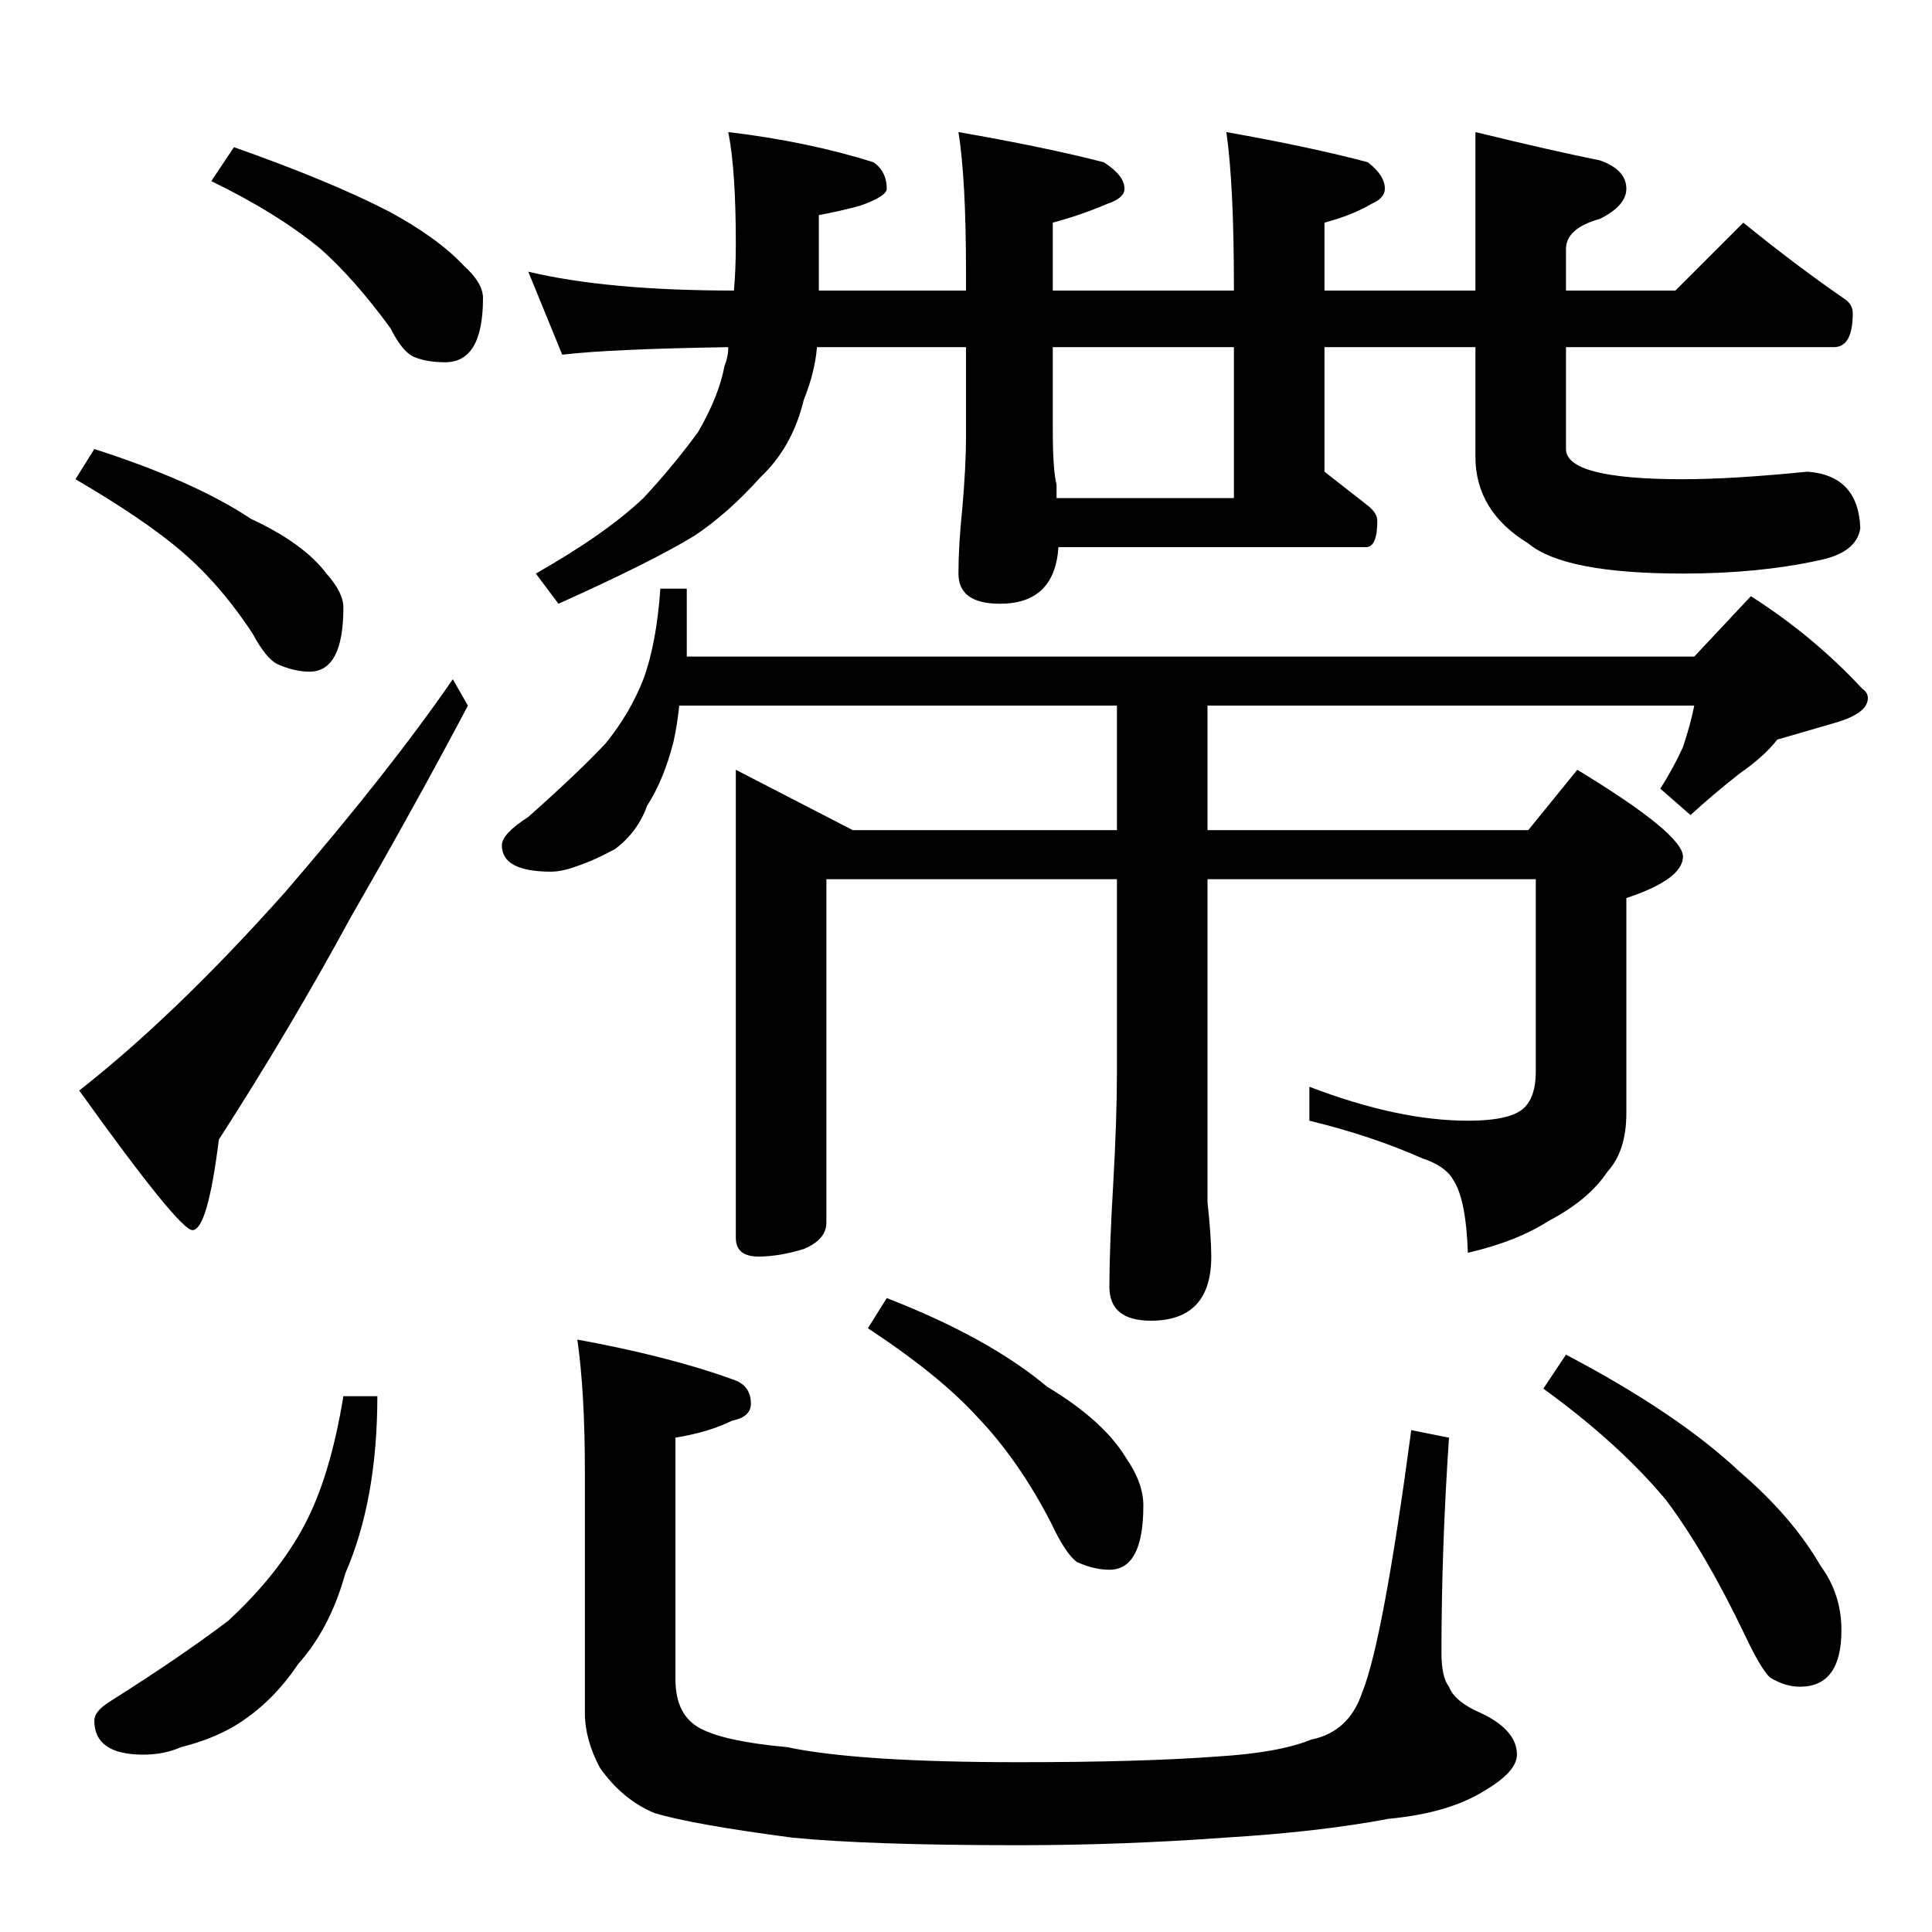 <?xml version="1.0" standalone="no"?>
<!DOCTYPE svg PUBLIC "-//W3C//DTD SVG 1.1//EN" "http://www.w3.org/Graphics/SVG/1.1/DTD/svg11.dtd" >
<svg xmlns="http://www.w3.org/2000/svg" xmlns:xlink="http://www.w3.org/1999/xlink" version="1.1" viewBox="0 -204 1024 1024">
  <g transform="matrix(1 0 0 -1 0 820)">
   <path fill="currentColor"
d="M182 284h18q0 -55 -17 -94q-8 -29 -25 -48q-14 -21 -34 -33q-12 -7 -28 -11q-9 -4 -20 -4q-26 0 -26 18q0 5 8 10q38 24 63 43q26 24 40 50t21 69zM306 314q49 -9 82 -21q10 -3 10 -13q0 -7 -10 -9q-12 -6 -30 -9v-128q0 -19 13 -26t46 -10q38 -8 123 -8q65 0 105 3
q33 2 50 9q20 4 27 25q11 27 26 139l20 -4q-4 -59 -4 -114q0 -13 4 -18q3 -8 17 -14q19 -9 19 -22q0 -9 -17 -19q-19 -12 -51 -15q-37 -7 -87 -10q-55 -4 -109 -4q-79 0 -120 4q-53 7 -73 13q-17 7 -29 24q-8 15 -8 29v128q0 42 -4 70zM470 336q54 -21 85 -47q30 -18 42 -38
q9 -13 9 -25q0 -34 -18 -34q-8 0 -17 4q-6 4 -14 21q-17 33 -39 56q-20 22 -58 47zM830 306q59 -31 92 -62q28 -24 43 -50q11 -15 11 -34q0 -30 -22 -30q-8 0 -16 5q-5 5 -13 22q-21 44 -42 72q-25 30 -65 59zM124 946q51 -18 82 -34q26 -14 40 -29q10 -9 10 -17
q0 -34 -20 -34q-10 0 -17 3q-6 3 -12 15q-19 26 -37 42q-23 19 -58 36zM50 786q53 -17 83 -37q28 -13 40 -29q9 -10 9 -18q0 -34 -18 -34q-8 0 -17 4q-6 3 -13 16q-17 26 -38 44q-20 17 -56 38zM240 664l8 -14q-28 -53 -62 -112q-32 -59 -70 -118q-6 -48 -14 -48
q-7 0 -60 74q51 40 109 105q56 65 89 113zM280 880q42 -10 109 -10q1 11 1 25q0 39 -4 59q42 -5 77 -16q7 -5 7 -14q0 -4 -14 -9q-11 -3 -22 -5v-40h78v10q0 49 -4 74q46 -8 77 -16q11 -7 11 -14q0 -5 -9 -8q-14 -6 -29 -10v-36h96v2q0 54 -4 82q45 -8 75 -16q9 -7 9 -14
q0 -5 -7 -8q-10 -6 -25 -10v-36h80v84q41 -10 66 -15q14 -5 14 -15q0 -9 -14 -16q-18 -5 -18 -16v-22h58l36 36q27 -22 53 -40q5 -3 5 -8q0 -18 -10 -18h-142v-54q0 -16 62 -16q26 0 66 4q27 -2 28 -30q-2 -13 -22 -17q-32 -7 -72 -7q-63 0 -82 16q-28 17 -28 46v58h-80v-66
q14 -11 23 -18q5 -4 5 -8q0 -14 -6 -14h-163q-2 -30 -31 -30q-22 0 -22 16q0 15 2 34q2 23 2 38v48h-79q-1 -13 -7 -28q-6 -25 -23 -41q-17 -19 -35 -31q-23 -14 -72 -36l-12 16q37 21 57 40q15 16 29 35q11 19 14 35q2 5 2 10q-63 -1 -88 -4zM654 760v80h-96v-44
q0 -21 2 -29v-7h94zM350 712h14v-36h534l30 32q33 -21 59 -49q3 -2 3 -5q0 -8 -17 -13t-31 -9q-7 -9 -20 -18q-14 -11 -26 -22l-16 14q7 11 12 22q4 12 6 22h-258v-66h170l26 32q56 -34 56 -46t-30 -22v-114q0 -20 -10 -31q-10 -15 -31 -26q-17 -11 -43 -17q-1 29 -8 39
q-4 7 -16 11q-27 12 -60 20v18q47 -18 84 -18q23 0 30 7q6 6 6 19v102h-174v-142v-29q2 -19 2 -29q0 -34 -32 -34q-22 0 -22 18q0 20 2 54q2 35 2 60v102h-154v-182q0 -9 -12 -14q-13 -4 -24 -4q-12 0 -12 10v248l62 -32h140v66h-232q-1 -10 -3 -19q-5 -20 -14 -34
q-5 -14 -17 -23q-11 -6 -20 -9q-8 -3 -14 -3q-26 0 -26 14q0 6 14 15q27 24 41 39q13 16 20 34q7 19 9 48z" />
  </g>

</svg>
